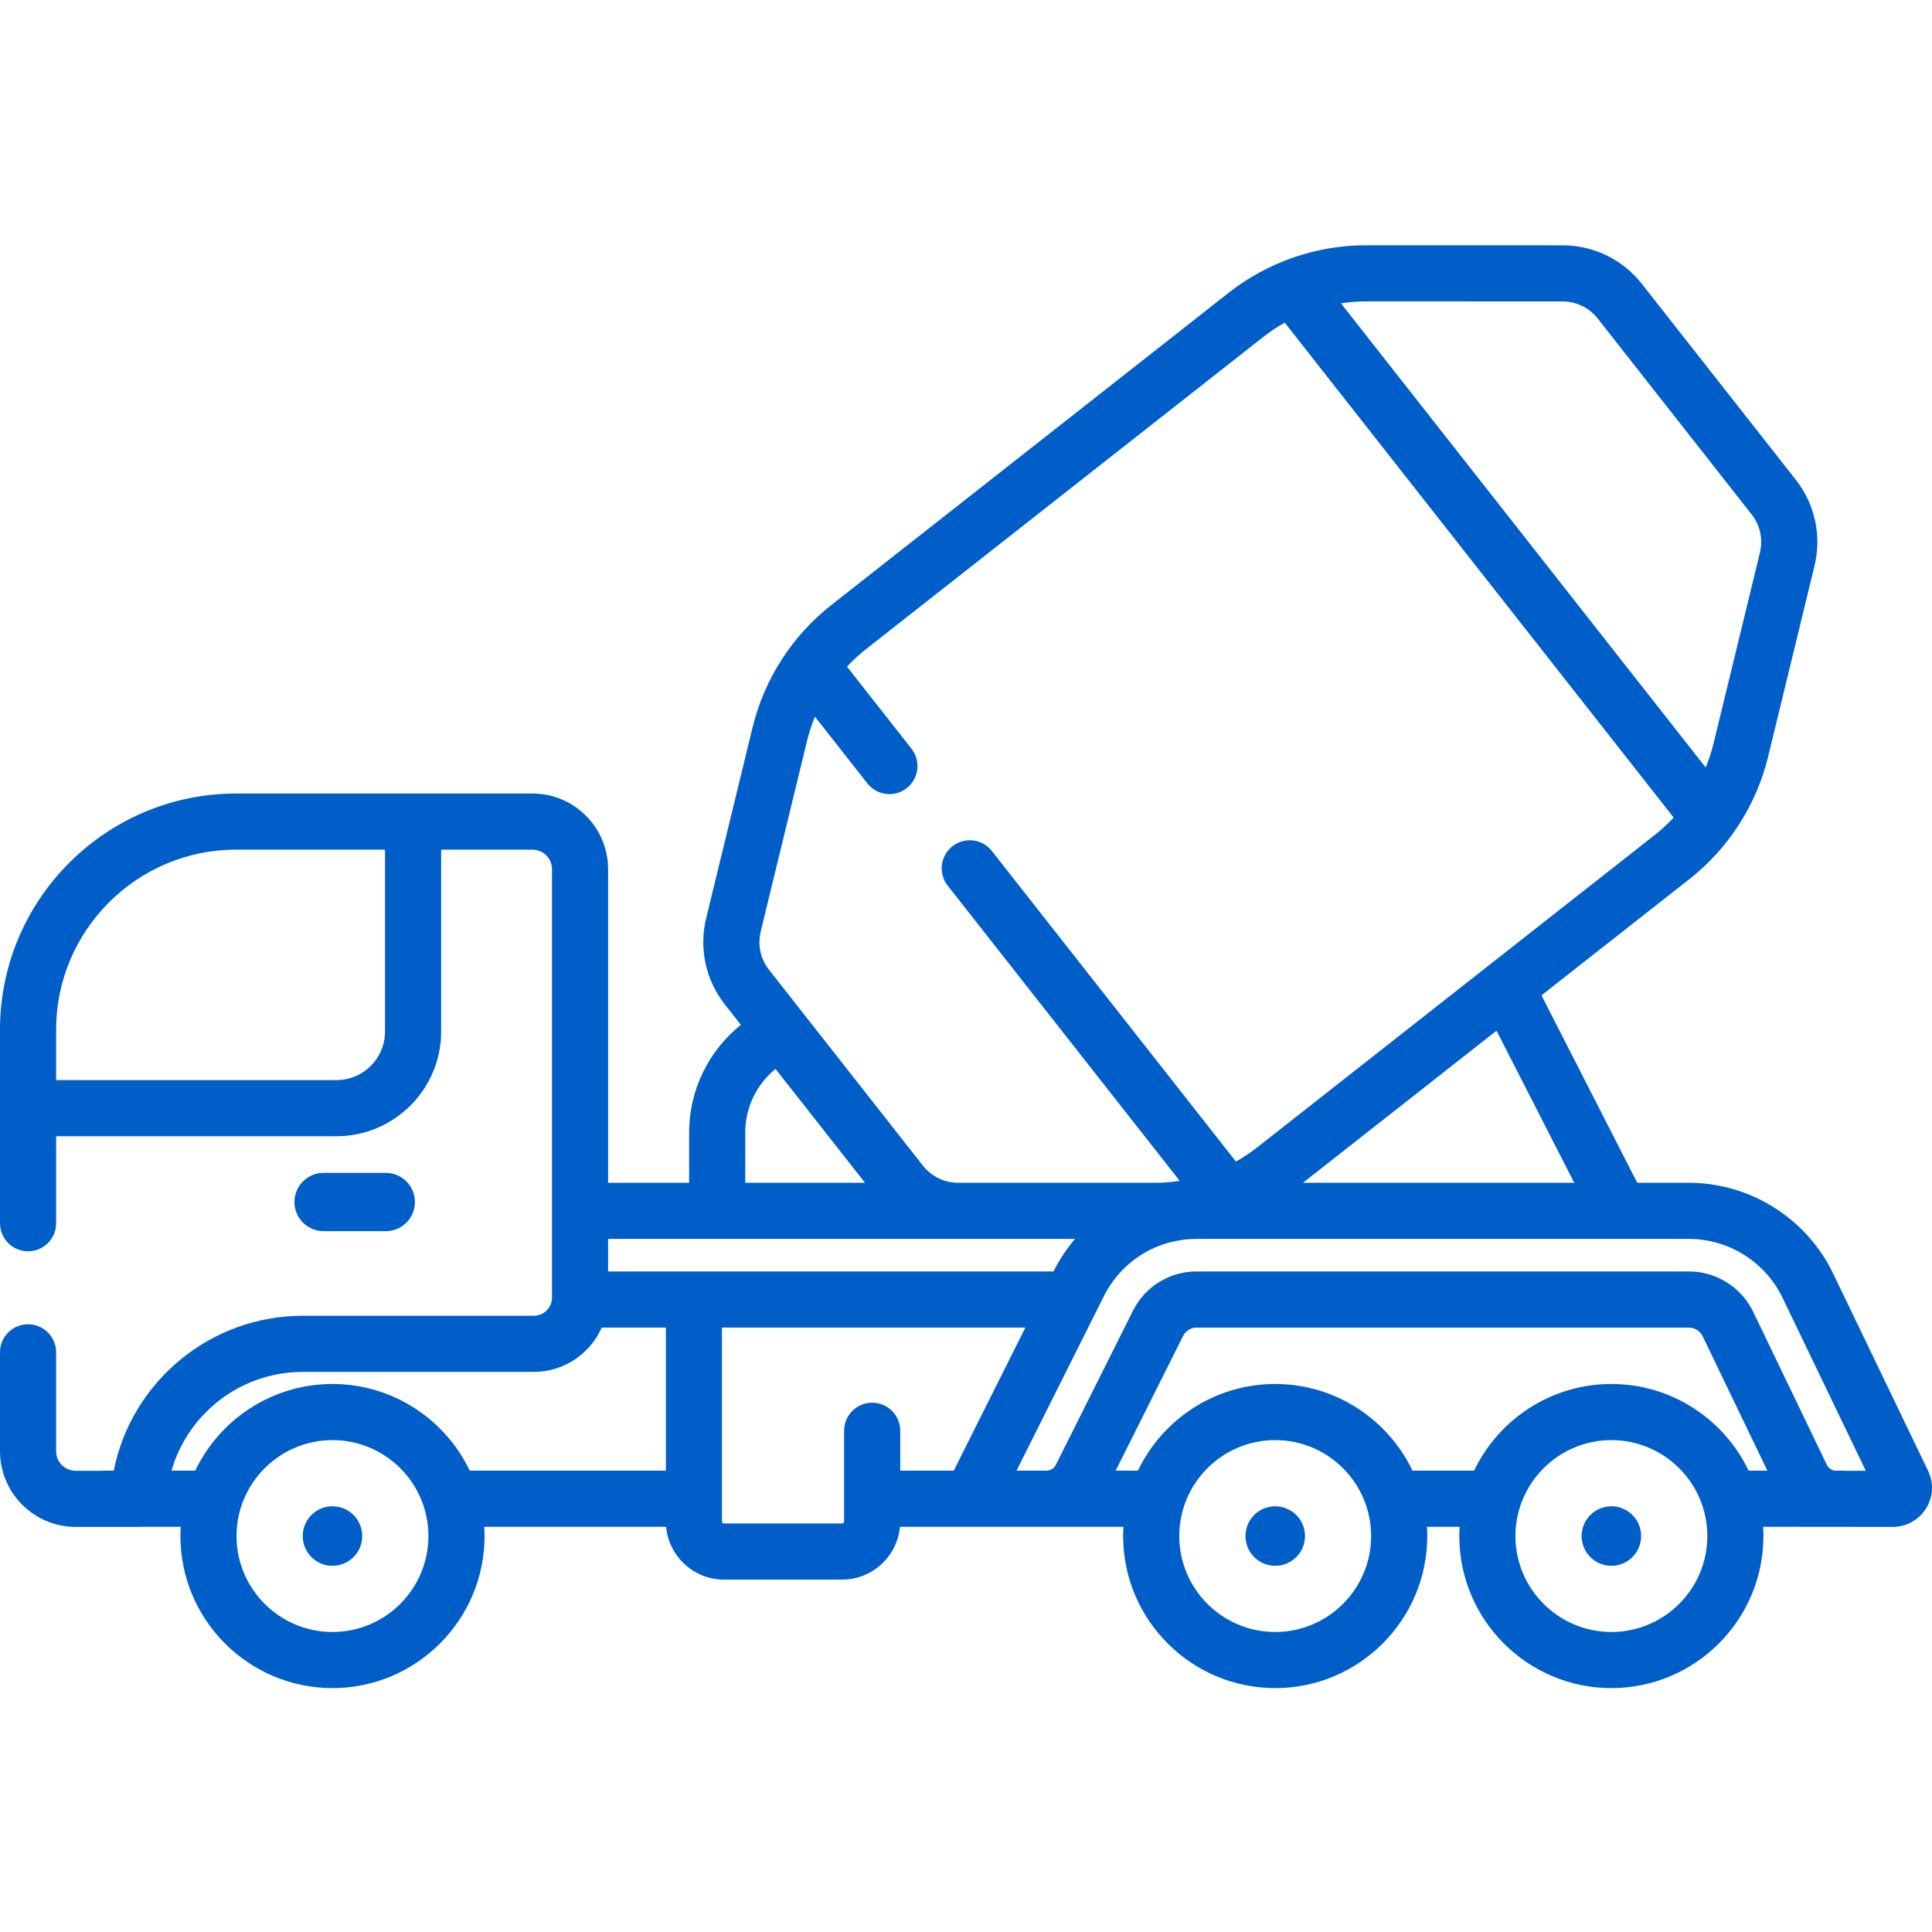 <svg width="80" height="80" viewBox="0 0 80 80" fill="none" xmlns="http://www.w3.org/2000/svg">
<g clip-path="url(#clip0)">
<path d="M14.999 63.604C14.999 64.285 14.447 64.837 13.767 64.837C13.086 64.837 12.535 64.285 12.535 63.604C12.535 62.924 13.086 62.372 13.767 62.372C14.447 62.372 14.999 62.924 14.999 63.604Z" fill="#005EC8"/>
<path d="M54.037 63.604C54.037 64.285 53.485 64.837 52.805 64.837C52.124 64.837 51.572 64.285 51.572 63.604C51.572 62.924 52.124 62.372 52.805 62.372C53.485 62.372 54.037 62.924 54.037 63.604Z" fill="#005EC8"/>
<path d="M67.956 63.604C67.956 64.285 67.405 64.837 66.724 64.837C66.043 64.837 65.492 64.285 65.492 63.604C65.492 62.924 66.043 62.372 66.724 62.372C67.405 62.372 67.956 62.924 67.956 63.604Z" fill="#005EC8"/>
<path d="M79.838 60.903L75.903 52.727C74.807 50.449 72.465 48.977 69.938 48.977H67.795L63.829 41.215L69.959 36.399C71.571 35.132 72.725 33.337 73.211 31.344L75.133 23.436C75.438 22.181 75.155 20.878 74.357 19.862L67.987 11.757C67.189 10.74 65.99 10.158 64.697 10.158L56.559 10.156C56.559 10.156 56.559 10.156 56.558 10.156C54.508 10.156 52.491 10.854 50.88 12.12L34.415 25.059C32.803 26.326 31.649 28.121 31.164 30.114L29.241 38.021C28.936 39.277 29.219 40.579 30.017 41.596L30.677 42.435C29.346 43.505 28.535 45.136 28.535 46.891V48.977H25.18V35.991C25.18 34.263 23.774 32.858 22.047 32.858H9.78C4.387 32.858 0 37.245 0 42.638V50.651C0 51.293 0.52 51.813 1.162 51.813C1.804 51.813 2.324 51.293 2.324 50.651V47.049H13.932C16.323 47.049 18.267 45.104 18.267 42.714V35.182H22.047C22.493 35.182 22.857 35.545 22.857 35.991V53.73C22.857 54.146 22.518 54.483 22.103 54.483H12.539C8.691 54.483 5.443 57.223 4.709 60.897H4.266C4.235 60.897 4.204 60.899 4.174 60.902H3.134C2.687 60.902 2.324 60.538 2.324 60.092V55.996C2.324 55.355 1.804 54.835 1.162 54.835C0.52 54.835 0 55.355 0 55.997V60.092C0 61.819 1.406 63.226 3.134 63.226H5.729C5.761 63.226 5.793 63.223 5.825 63.221H7.484C7.476 63.348 7.471 63.475 7.471 63.604C7.471 67.076 10.295 69.901 13.767 69.901C17.239 69.901 20.064 67.076 20.064 63.604C20.064 63.475 20.059 63.348 20.051 63.221H27.582C27.695 64.446 28.727 65.409 29.981 65.409H34.867C36.121 65.409 37.153 64.446 37.266 63.221H46.52C46.512 63.348 46.507 63.475 46.507 63.604C46.507 67.076 49.332 69.901 52.803 69.901C56.276 69.901 59.1 67.076 59.1 63.604C59.1 63.475 59.095 63.348 59.088 63.221H60.44C60.432 63.348 60.427 63.475 60.427 63.604C60.427 67.076 63.251 69.901 66.723 69.901C70.195 69.901 73.02 67.076 73.02 63.604C73.02 63.475 73.015 63.348 73.007 63.221L78.378 63.226C78.939 63.226 79.451 62.942 79.75 62.468C80.049 61.993 80.082 61.407 79.838 60.903ZM15.943 42.714C15.943 43.823 15.041 44.725 13.932 44.725H2.324V42.638C2.324 38.527 5.669 35.182 9.78 35.182H15.943V42.714ZM73.809 53.734L77.259 60.902H76.407C76.376 60.899 76.345 60.897 76.314 60.897H75.974C75.833 60.876 75.709 60.786 75.646 60.656L72.595 54.318C72.107 53.304 71.064 52.648 69.939 52.648H49.55C48.427 52.648 47.416 53.273 46.913 54.277L43.716 60.662C43.647 60.8 43.513 60.885 43.361 60.897H42.092L45.708 53.674C46.441 52.211 47.913 51.301 49.55 51.301H69.938C71.579 51.301 73.098 52.257 73.809 53.734ZM65.186 48.977H53.953L61.968 42.679L65.186 48.977ZM56.559 12.48L64.697 12.482C65.272 12.482 65.805 12.741 66.16 13.192L72.529 21.298C72.885 21.75 73.01 22.329 72.874 22.887L70.952 30.795C70.87 31.132 70.761 31.461 70.629 31.78L55.526 12.56C55.867 12.508 56.212 12.48 56.558 12.48H56.559ZM31.5 38.57L33.422 30.662C33.505 30.325 33.613 29.996 33.745 29.677L35.915 32.438C36.144 32.73 36.485 32.883 36.829 32.883C37.081 32.883 37.334 32.801 37.546 32.634C38.051 32.238 38.139 31.507 37.742 31.002L35.073 27.605C35.312 27.347 35.573 27.105 35.852 26.886L52.315 13.948C52.595 13.729 52.89 13.533 53.199 13.361L69.302 33.853C69.061 34.111 68.802 34.352 68.523 34.572L52.059 47.51C51.78 47.729 51.484 47.924 51.176 48.097L41.07 35.237C40.673 34.733 39.943 34.645 39.438 35.041C38.934 35.438 38.846 36.169 39.243 36.674L48.849 48.897C48.508 48.949 48.163 48.977 47.816 48.977H47.815L39.677 48.976C39.103 48.976 38.569 48.717 38.215 48.265L31.845 40.159C31.49 39.708 31.364 39.129 31.5 38.57ZM30.859 46.891C30.859 45.857 31.333 44.896 32.112 44.261L35.819 48.977H30.859V46.891ZM44.514 51.301C44.174 51.703 43.875 52.147 43.63 52.633L43.623 52.648H25.18V51.301H44.514ZM13.767 67.577C11.577 67.577 9.794 65.795 9.794 63.604C9.794 61.414 11.577 59.632 13.767 59.632C15.958 59.632 17.74 61.414 17.74 63.604C17.74 65.795 15.958 67.577 13.767 67.577ZM13.767 57.308C11.264 57.308 9.097 58.776 8.084 60.897H7.101C7.785 58.526 9.973 56.807 12.539 56.807H22.103C23.358 56.807 24.438 56.052 24.916 54.972H27.572V60.897H19.451C18.437 58.776 16.271 57.308 13.767 57.308ZM34.953 59.245V62.999C34.953 63.046 34.915 63.085 34.867 63.085H29.981C29.934 63.085 29.895 63.046 29.895 62.999V54.972H42.459L39.501 60.88C39.498 60.885 39.497 60.891 39.494 60.897H37.277V59.245C37.277 58.602 36.757 58.082 36.115 58.082C35.473 58.082 34.953 58.602 34.953 59.245ZM52.804 67.577C50.614 67.577 48.831 65.795 48.831 63.604C48.831 61.414 50.614 59.632 52.804 59.632C54.995 59.632 56.776 61.414 56.776 63.604C56.776 65.795 54.995 67.577 52.804 67.577ZM66.724 67.577C64.533 67.577 62.751 65.795 62.751 63.604C62.751 61.414 64.533 59.632 66.724 59.632C68.914 59.632 70.697 61.414 70.697 63.604C70.697 65.795 68.914 67.577 66.724 67.577ZM66.724 57.308C64.221 57.308 62.054 58.776 61.039 60.897H58.488C57.473 58.776 55.307 57.308 52.803 57.308C50.3 57.308 48.134 58.776 47.12 60.897H46.197L48.991 55.317C49.099 55.101 49.308 54.973 49.55 54.973H69.938C70.173 54.973 70.399 55.115 70.501 55.327L73.183 60.897H72.407C71.394 58.776 69.227 57.308 66.724 57.308Z" fill="#005EC8"/>
<path d="M15.975 50.98H13.4C12.733 50.98 12.192 50.44 12.192 49.774C12.192 49.107 12.733 48.566 13.4 48.566H15.974C16.641 48.566 17.181 49.107 17.181 49.774C17.181 50.44 16.641 50.98 15.975 50.98Z" fill="#005EC8"/>
</g>
<defs>
<clipPath id="clip0">
<rect width="80" height="80" fill="white"/>
</clipPath>
</defs>
</svg>
